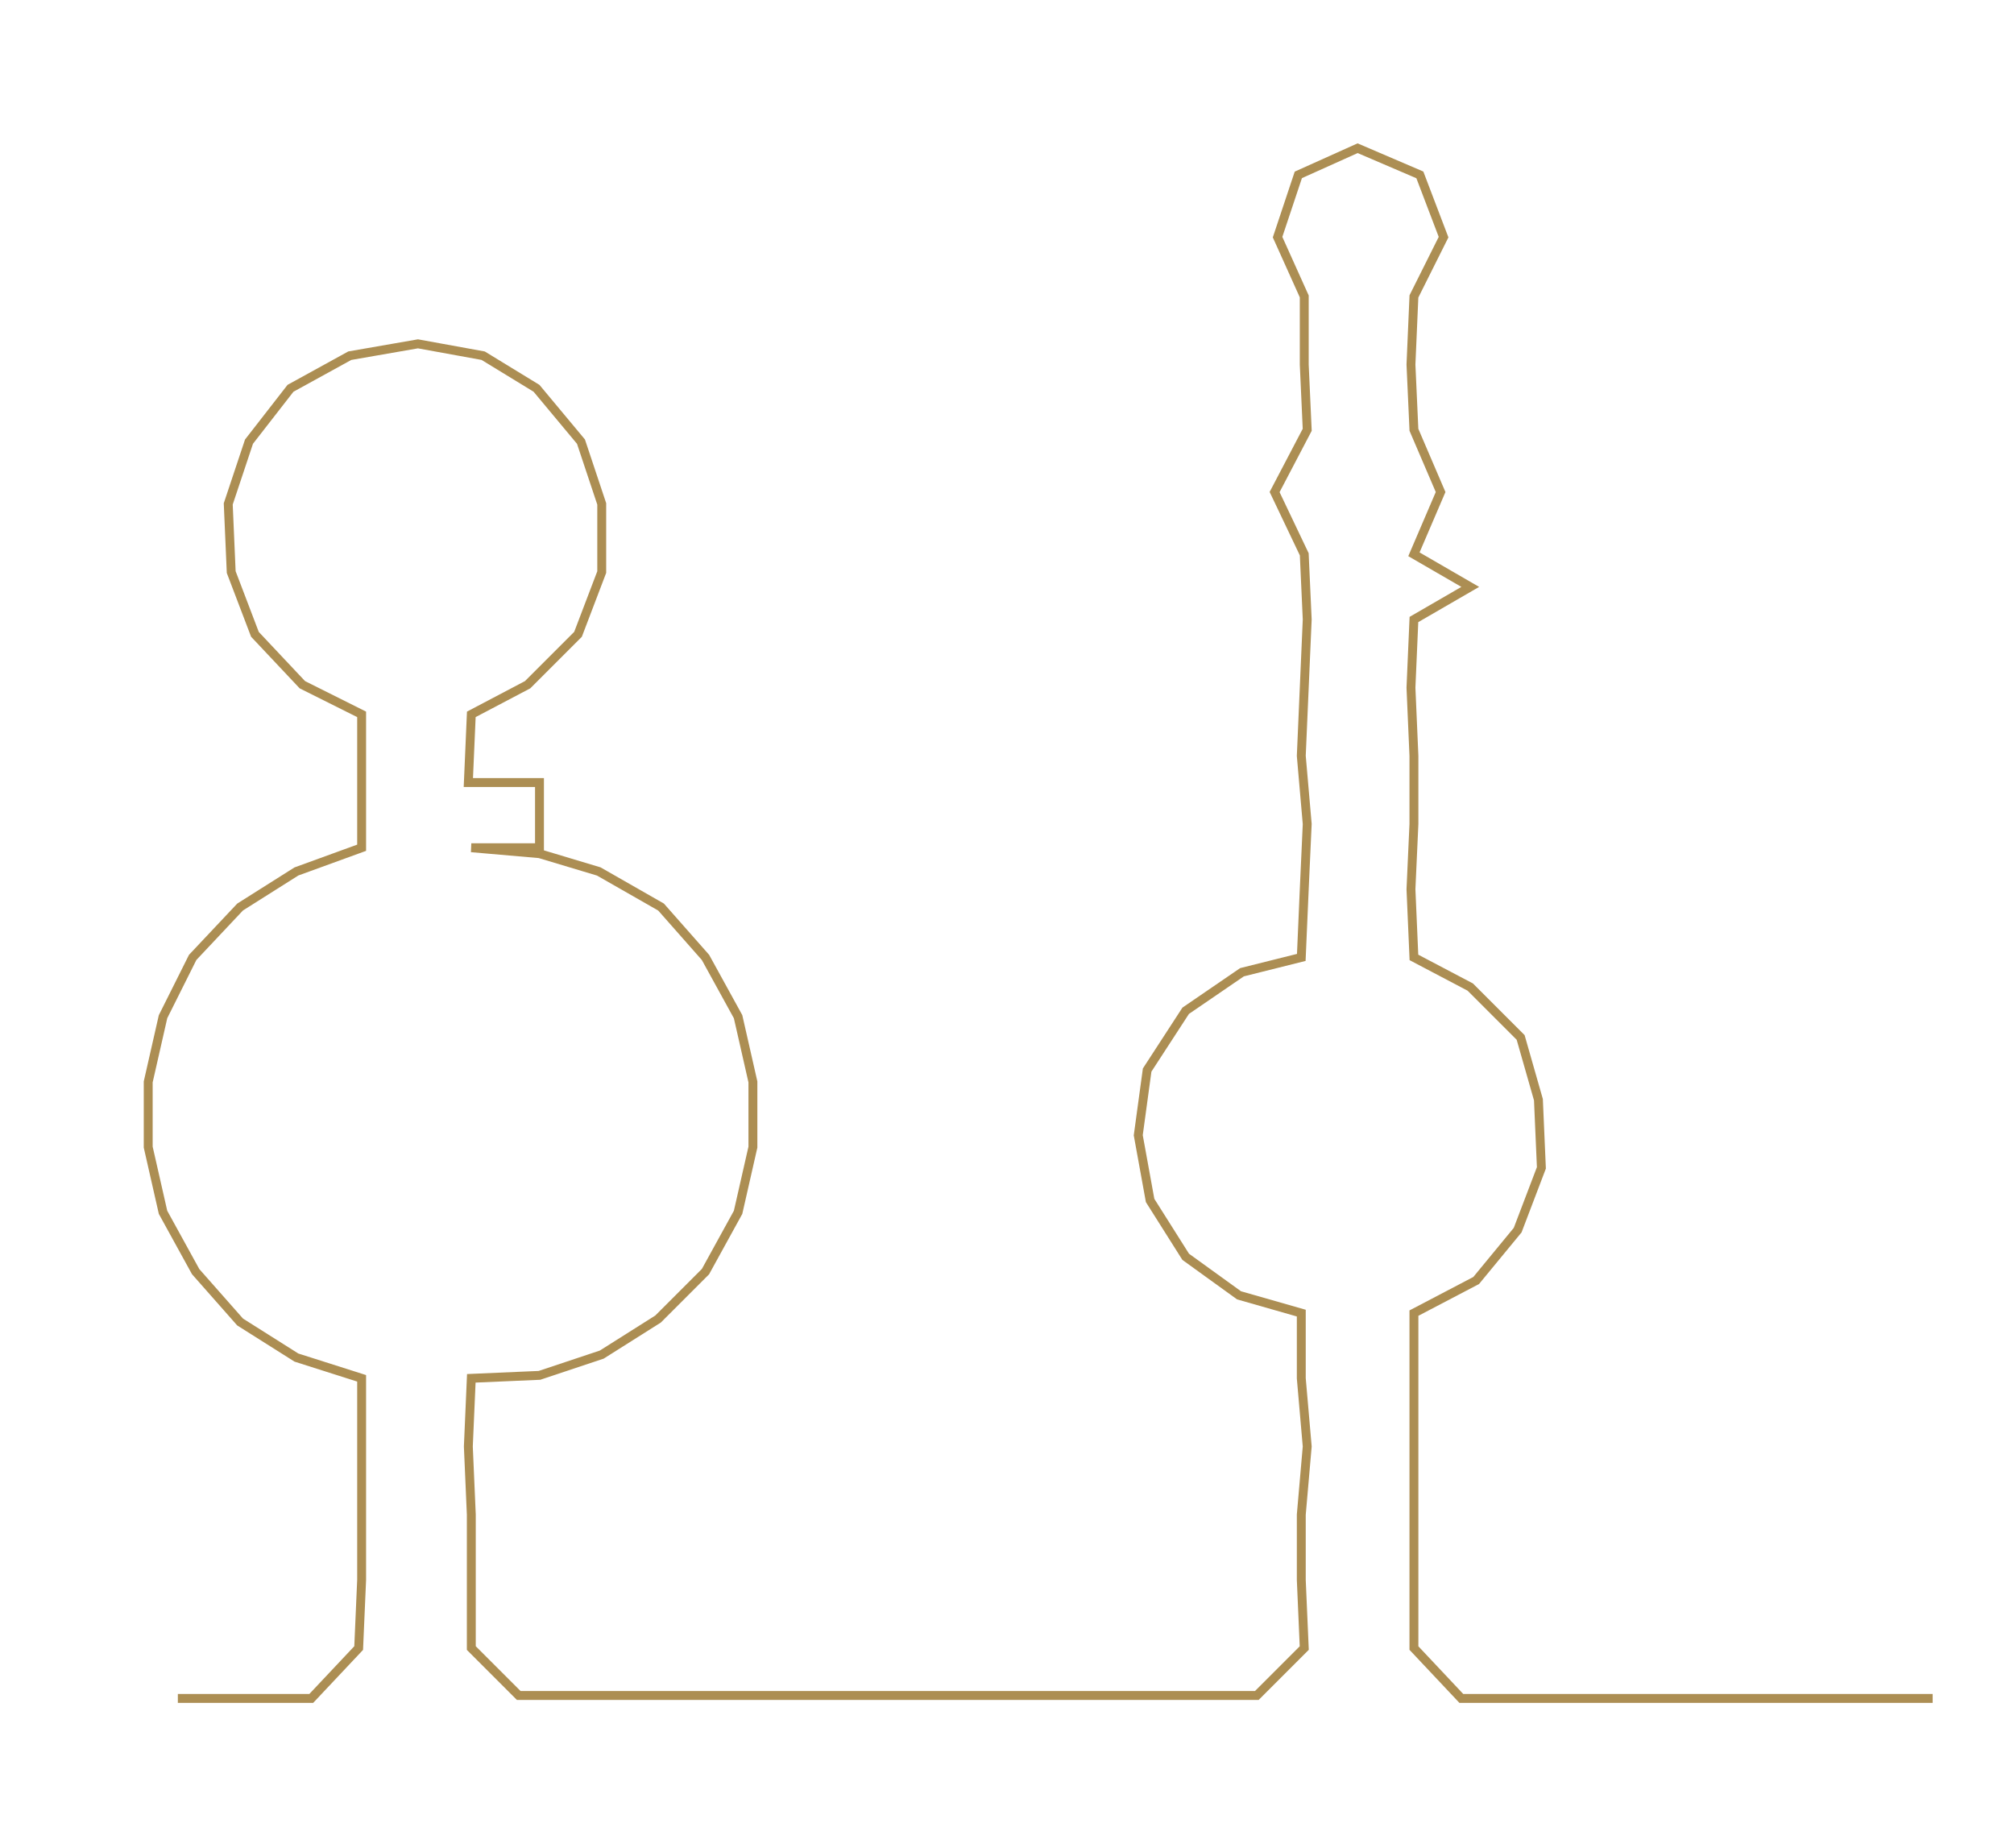 <ns0:svg xmlns:ns0="http://www.w3.org/2000/svg" width="300px" height="275.222px" viewBox="0 0 679.44 623.323"><ns0:path style="stroke:#ac8e53;stroke-width:3px;fill:none;" d="M60 573 L60 573 L83 573 L105 573 L121 556 L122 533 L122 511 L122 488 L122 465 L100 458 L81 446 L66 429 L55 409 L50 387 L50 365 L55 343 L65 323 L81 306 L100 294 L122 286 L122 264 L122 241 L102 231 L86 214 L78 193 L77 170 L84 149 L98 131 L118 120 L141 116 L163 120 L181 131 L196 149 L203 170 L203 193 L195 214 L178 231 L159 241 L158 264 L182 264 L182 286 L159 286 L182 288 L202 294 L223 306 L238 323 L249 343 L254 365 L254 387 L249 409 L238 429 L222 445 L203 457 L182 464 L159 465 L158 488 L159 511 L159 533 L159 556 L175 572 L198 572 L221 572 L243 572 L265 572 L289 572 L311 572 L334 572 L356 572 L379 572 L401 572 L424 572 L440 556 L439 533 L439 511 L441 488 L439 465 L439 443 L418 437 L400 424 L388 405 L384 383 L387 361 L400 341 L419 328 L439 323 L440 300 L441 278 L439 255 L440 232 L441 209 L440 187 L430 166 L441 145 L440 123 L440 100 L431 80 L438 59 L458 50 L479 59 L487 80 L477 100 L476 123 L477 145 L486 166 L477 187 L496 198 L477 209 L476 232 L477 255 L477 278 L476 300 L477 323 L496 333 L513 350 L519 371 L520 394 L512 415 L498 432 L477 443 L477 465 L477 488 L477 511 L477 533 L477 556 L493 573 L516 573 L538 573 L561 573 L584 573 L606 573 L629 573 L652 573" /></ns0:svg>